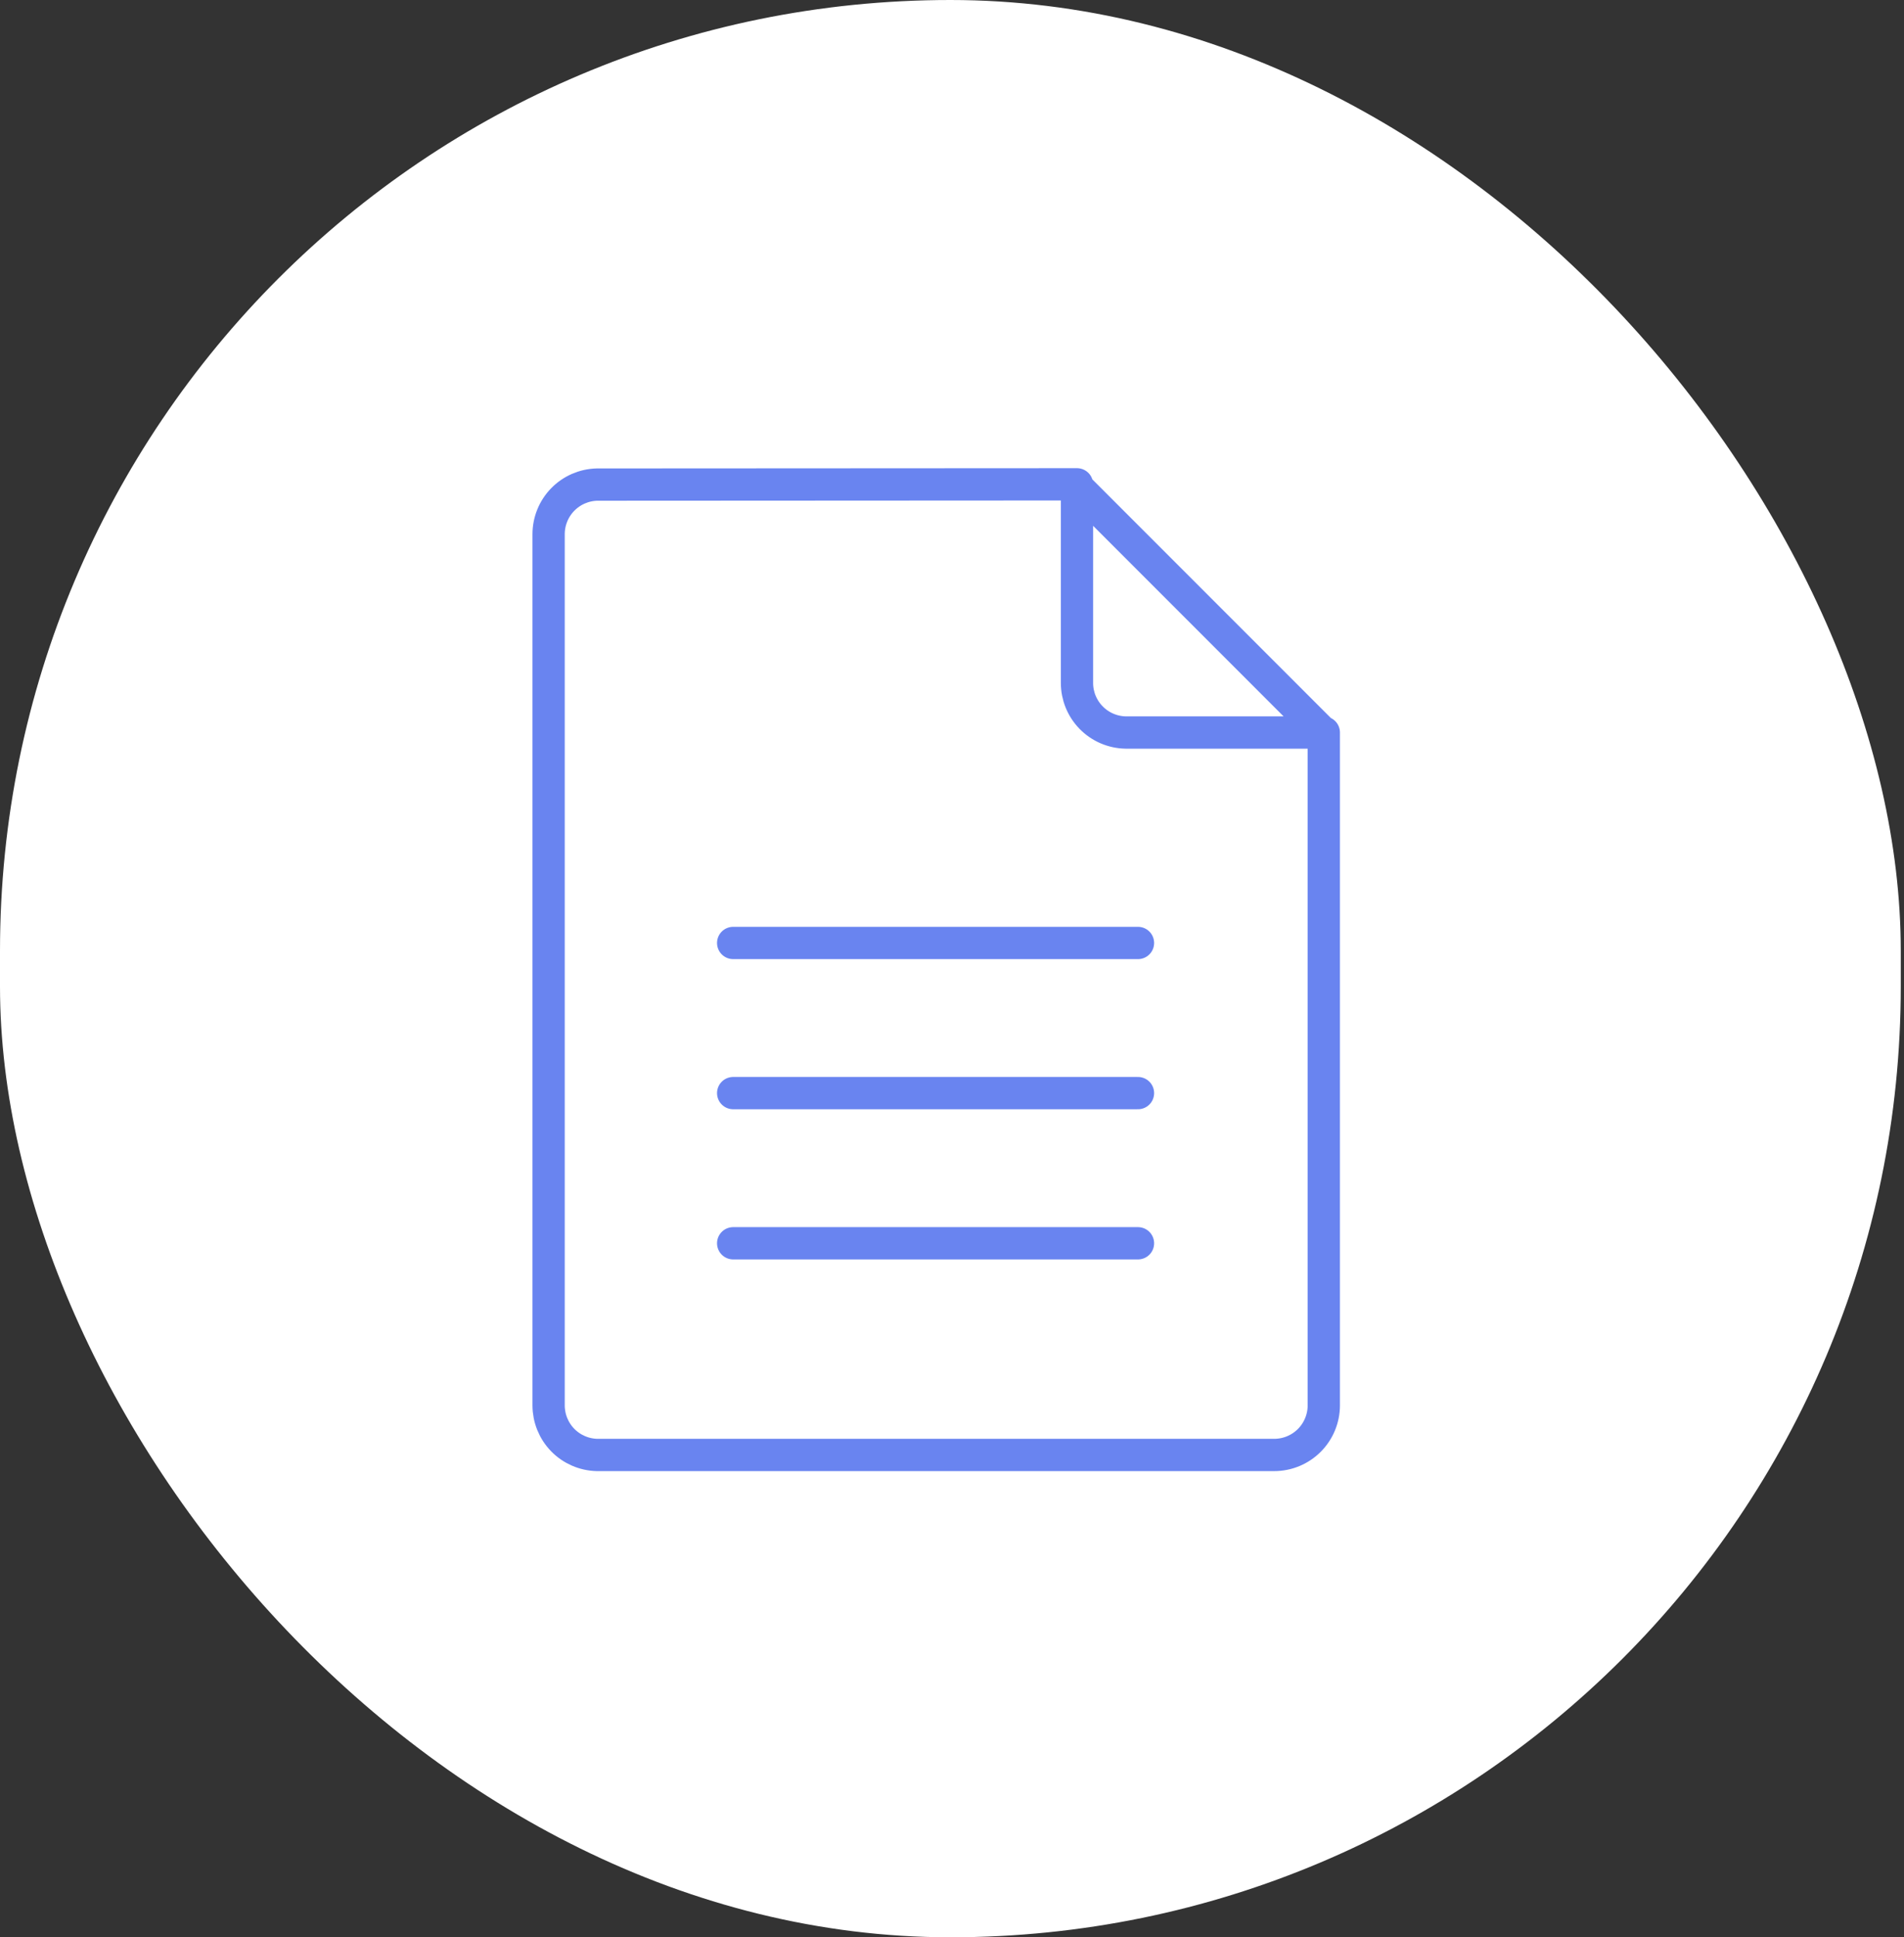 <svg width="59" height="60" viewBox="0 0 59 60" fill="none" xmlns="http://www.w3.org/2000/svg">
<rect x="0" y="0" width="59" height="60" fill="#333333" stroke="none"/>
<rect width="58.9" height="60" rx="29.45" fill="white"/>
<path d="M22.719 33.855H35.263M18.499 15.008C18.098 15.018 17.717 15.184 17.437 15.471C17.157 15.758 17 16.144 17 16.545V43.526C17 43.926 17.157 44.312 17.436 44.599C17.716 44.886 18.098 45.052 18.498 45.062H39.484C39.891 45.062 40.282 44.901 40.571 44.612C40.859 44.324 41.021 43.933 41.021 43.526V22.687H34.872C34.471 22.677 34.089 22.511 33.809 22.223C33.529 21.936 33.372 21.55 33.373 21.149V15L18.499 15.008ZM33.303 15.008L40.982 22.687L33.303 15.008ZM22.719 29.205H35.263H22.719ZM22.719 38.506H35.263H22.719Z" stroke="#6984F0" stroke-linecap="round" stroke-linejoin="round"/>
</svg>
